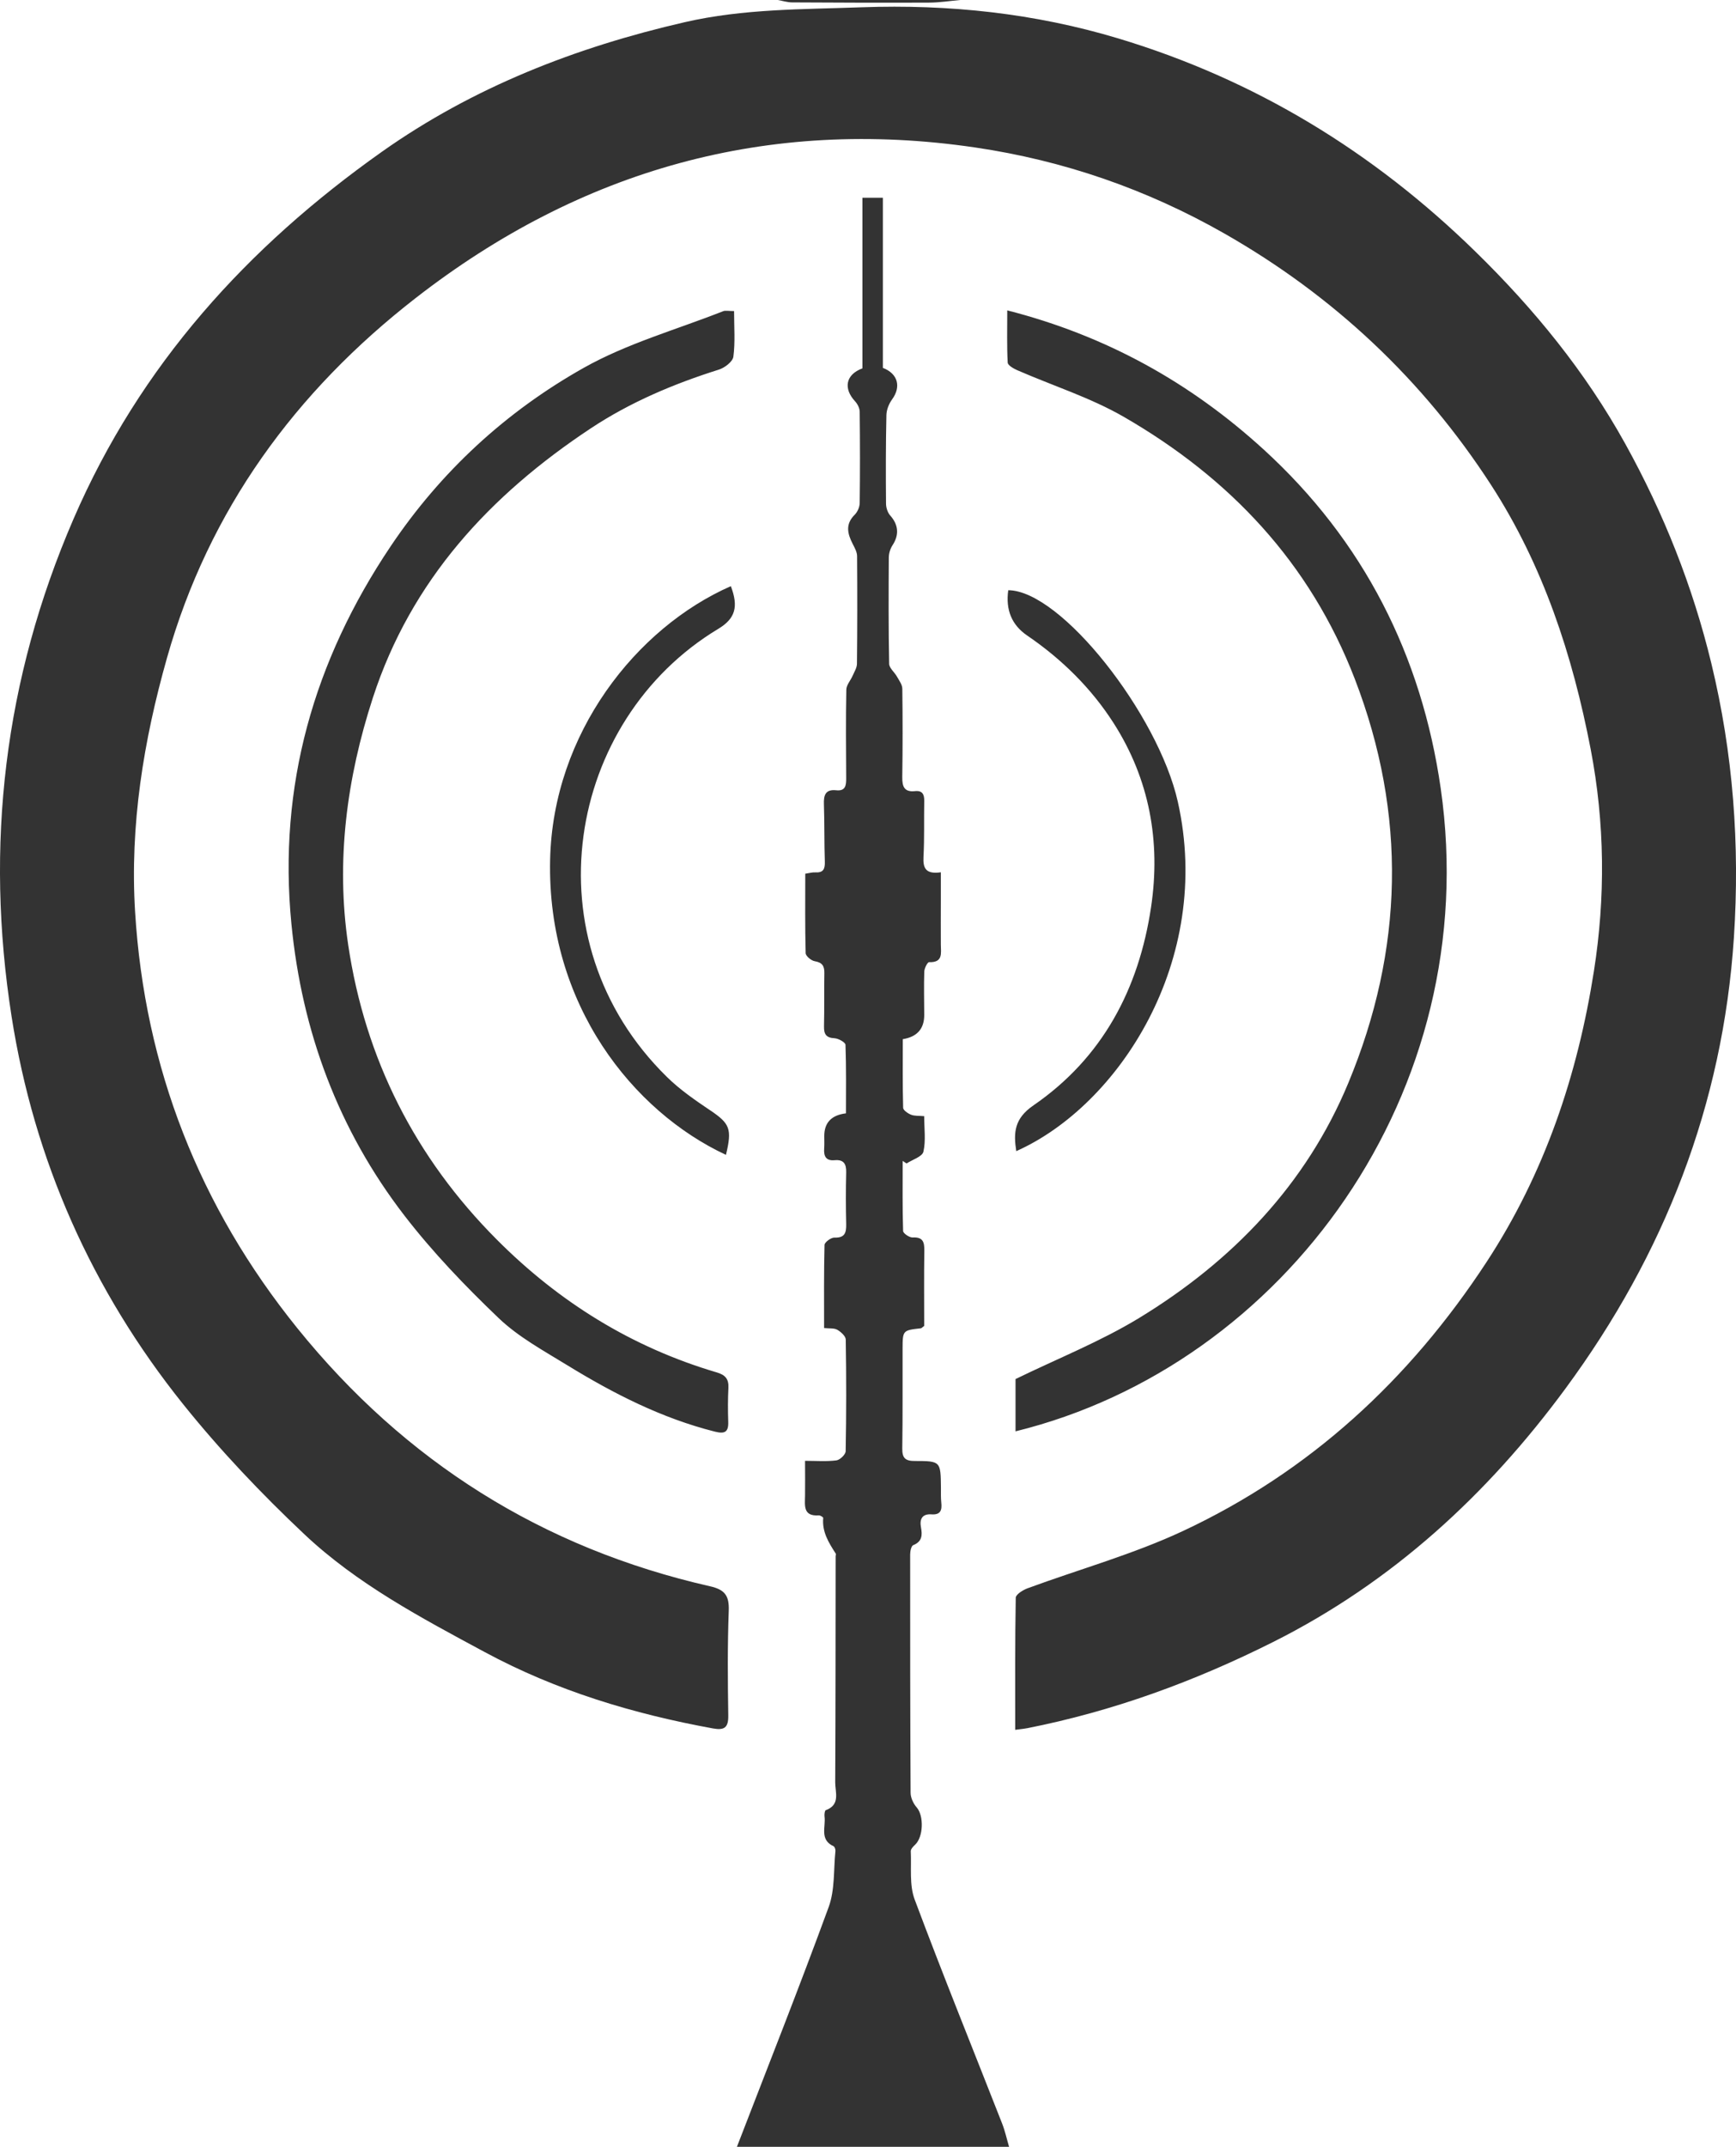 <?xml version="1.0" encoding="UTF-8"?><svg xmlns="http://www.w3.org/2000/svg" viewBox="0 0 398.37 492.36"><path d="m169.1,492.36c7.07-18.32,14.31-36.57,21.06-55,1.45-3.95,1.11-8.55,1.55-12.86.04-.36-.17-.97-.43-1.09-3.27-1.51-1.75-4.45-2.07-6.82-.06-.48.04-1.36.28-1.45,3.42-1.24,2.16-4.13,2.17-6.39.09-17.28.08-34.57.1-51.85,0-.21.12-.47.02-.61-1.61-2.49-3.17-4.99-2.87-8.16.02-.18-.67-.62-1.01-.6-3.65.26-3.19-2.25-3.16-4.54.04-2.49,0-4.98,0-7.97,2.51,0,4.88.19,7.19-.1.82-.1,2.12-1.35,2.13-2.1.16-8.53.16-17.07.02-25.61-.01-.78-1.11-1.76-1.93-2.24-.73-.42-1.78-.27-3.04-.4,0-6.44-.06-12.76.1-19.07.02-.61,1.5-1.7,2.26-1.67,2.41.09,2.75-1.12,2.71-3.09-.09-3.95-.1-7.91,0-11.87.05-1.97-.59-2.98-2.66-2.79-2.01.18-2.52-.94-2.39-2.7.07-.93.02-1.87.02-2.81q-.02-4.64,4.98-5.24c0-5.19.08-10.46-.11-15.72-.02-.56-1.61-1.45-2.51-1.5-1.96-.1-2.46-.96-2.42-2.76.1-4.06,0-8.12.08-12.18.03-1.63-.48-2.44-2.22-2.73-.8-.13-2.06-1.19-2.07-1.85-.16-6.02-.09-12.04-.09-18.22.91-.13,1.61-.34,2.29-.3,1.85.11,2.26-.77,2.2-2.47-.15-4.37-.06-8.75-.21-13.11-.08-2.11.32-3.51,2.83-3.25,2.15.23,2.29-1.15,2.28-2.77-.04-6.77-.1-13.54.03-20.3.02-1.08.99-2.13,1.46-3.22.39-.89.98-1.82.98-2.73.09-8.22.09-16.45.03-24.67,0-.93-.54-1.91-.99-2.78-1.21-2.35-1.76-4.54.44-6.72.65-.64,1.14-1.77,1.15-2.68.09-6.97.08-13.95,0-20.93,0-.81-.49-1.78-1.05-2.39-2.76-2.97-2.17-6.16,1.68-7.57v-39.13h4.69v39.02c3.51,1.35,4.2,4.37,2.12,7.22-.73,1-1.28,2.37-1.31,3.59-.15,6.76-.15,13.53-.09,20.3,0,.93.36,2.06.96,2.74,1.9,2.12,2.1,4.45.53,6.83-.52.8-.85,1.88-.85,2.83-.05,8.12-.08,16.24.08,24.36.02.98,1.23,1.92,1.79,2.93.5.89,1.22,1.84,1.23,2.77.09,6.77.09,13.54-.01,20.3-.03,2.16.47,3.46,2.92,3.2,1.69-.18,2.15.73,2.12,2.26-.08,4.27.06,8.54-.17,12.8-.14,2.61.51,4.04,3.98,3.55,0,2.35,0,4.48,0,6.6,0,3.33-.03,6.66,0,9.99.02,1.96.54,4.14-2.7,4.02-.36-.01-1.07,1.38-1.1,2.14-.11,3.33-.02,6.66-.01,9.99q0,4.74-4.92,5.53c0,5.2-.06,10.47.08,15.74.01.56,1.09,1.3,1.82,1.59.81.32,1.8.22,3.01.33,0,2.84.4,5.61-.18,8.15-.26,1.14-2.52,1.82-3.87,2.7-.3-.2-.59-.39-.89-.59,0,5.36-.07,10.73.1,16.08.02.54,1.44,1.51,2.17,1.48,2.4-.13,2.73,1.05,2.7,3.05-.09,5.81-.03,11.63-.03,17.23-.44.32-.59.53-.77.55-4.16.46-4.18.46-4.19,4.77-.02,7.6.04,15.2-.07,22.8-.03,2.18.69,2.87,2.87,2.86,5.94,0,5.94.09,6,6.1.01,1.15-.04,2.3.08,3.43.19,1.74-.15,2.86-2.25,2.71-2.14-.15-2.76,1.1-2.41,2.98.33,1.78.29,3.25-1.77,4.08-.46.18-.71,1.38-.71,2.12-.01,18.22,0,36.44.1,54.66,0,1.14.63,2.5,1.4,3.37,1.67,1.89,1.56,6.78-.39,8.58-.43.39-.99.99-.97,1.47.18,3.71-.36,7.73.89,11.06,6.44,17.22,13.36,34.26,20.07,51.38.68,1.73,1.07,3.56,1.6,5.35h-62.48ZM178.48,0c1.11.19,2.21.55,3.32.55,10.48.06,20.97.1,31.45.05,2.37-.01,4.73-.39,7.1-.6-13.95,0-27.91,0-41.86,0Zm57.14,396.36c19.8-3.9,38.51-10.75,56.57-19.81,27.36-13.73,49.16-33.81,67.07-58.13,22.62-30.71,36.11-65.04,38.63-103.43,1.39-21.24-.17-42.18-5.18-62.86-4.28-17.68-10.92-34.4-19.74-50.33-9.16-16.54-20.89-30.91-34.41-44.11-23.46-22.92-50.6-39.45-81.95-48.88-19.15-5.76-38.83-7.86-58.85-7.14-13.61.49-27.2.33-40.63,3.42-24.99,5.74-48.53,14.9-69.5,29.72-30.87,21.83-55.49,48.92-70.75,84.18C.95,155.8-3.5,193.87,2.66,233.14c5.17,32.97,18.44,62.79,39.33,88.85,8.49,10.59,17.94,20.53,27.83,29.85,12.11,11.41,26.81,19.18,41.41,27.04,16.5,8.89,34.06,14.17,52.36,17.51,2.6.47,3.57-.14,3.53-2.94-.12-8.02-.19-16.04.11-24.05.13-3.45-.89-4.84-4.3-5.61-38.43-8.72-70.02-28.62-94.71-59.2-22.46-27.82-35.02-59.7-37.22-95.49-1.22-19.85,1.94-39.22,7.32-58.22,9.61-33.96,29.5-61.11,57.07-82.53,37.85-29.42,80.72-41.55,128.45-34.52,20.22,2.98,39.31,9.57,57.14,19.73,25.07,14.29,45.56,33.54,61.2,57.68,11.94,18.44,18.69,39.02,22.84,60.57,3.27,16.99,3.4,34.04.74,50.93-3.74,23.78-11.28,46.33-24.67,66.75-17.66,26.94-40.5,48.02-69.68,61.65-11.42,5.33-23.73,8.74-35.6,13.11-1.07.39-2.7,1.41-2.72,2.17-.18,9.98-.12,19.96-.12,30.29,1.23-.16,1.95-.22,2.65-.36Zm94.99-215.55c-4.38-30.45-17.67-56.78-40.66-77.75-16.78-15.3-36.03-26.05-58.81-31.88,0,4.36-.1,8.17.1,11.97.03.63,1.34,1.38,2.19,1.75,8.17,3.57,16.82,6.29,24.49,10.72,24.29,14.02,42.68,33.43,52.96,60.05,12.03,31.17,11.2,62.19-1.47,92.69-9.67,23.29-26.62,40.88-48,53.9-8.87,5.4-18.67,9.28-28.37,14.01v11.99c61.74-15.18,107.57-77.9,97.57-147.45Zm-164.69-109.43c-10.71,4.22-22.02,7.38-31.97,12.98-17.86,10.04-32.8,23.79-44.33,40.96-17.61,26.22-25.84,54.95-22.75,86.55,2.4,24.66,10.77,47.22,25.91,66.87,6.49,8.42,13.94,16.18,21.64,23.54,4.52,4.32,10.26,7.45,15.66,10.76,10.66,6.54,21.74,12.21,33.99,15.29,2.23.56,3.12.11,3.04-2.25-.09-2.6-.09-5.21.04-7.81.1-2.02-.72-2.95-2.65-3.52-19.47-5.74-36.18-16.11-50.47-30.44-18.76-18.8-30.24-41.47-34.13-67.62-2.85-19.19-.35-38.17,5.65-56.63,8.78-26.99,26.87-46.51,50.04-61.84,9.07-6,19.02-10.19,29.39-13.46,1.33-.42,3.16-1.82,3.31-2.96.44-3.35.16-6.8.16-10.46-1.29,0-1.98-.18-2.51.03Zm-3.01,183.22c-3.44-2.32-6.91-4.71-9.85-7.6-31.96-31.31-23.08-81.83,11.78-102.79,3.9-2.35,4.67-5.06,2.87-9.78-21.73,9.55-40.81,33.78-41.47,62.67-.77,33.34,19.12,57.87,40.35,67.75,1.45-6.03.88-7.18-3.68-10.26Zm107.37-70.73c-4.5-20.05-26.79-48.45-38.91-48.51q-.95,6.8,4.36,10.4c7.91,5.4,14.68,12.05,19.82,20.08,8.23,12.86,10.83,27.15,8.6,42.14-2.79,18.78-11.13,34.62-27.02,45.54-4.36,3-4.59,6.21-3.92,10.48,23.5-10.47,45.25-43.73,37.07-80.13Z" style="fill:#333;"/><style>._black { fill: #333; }</style></svg>